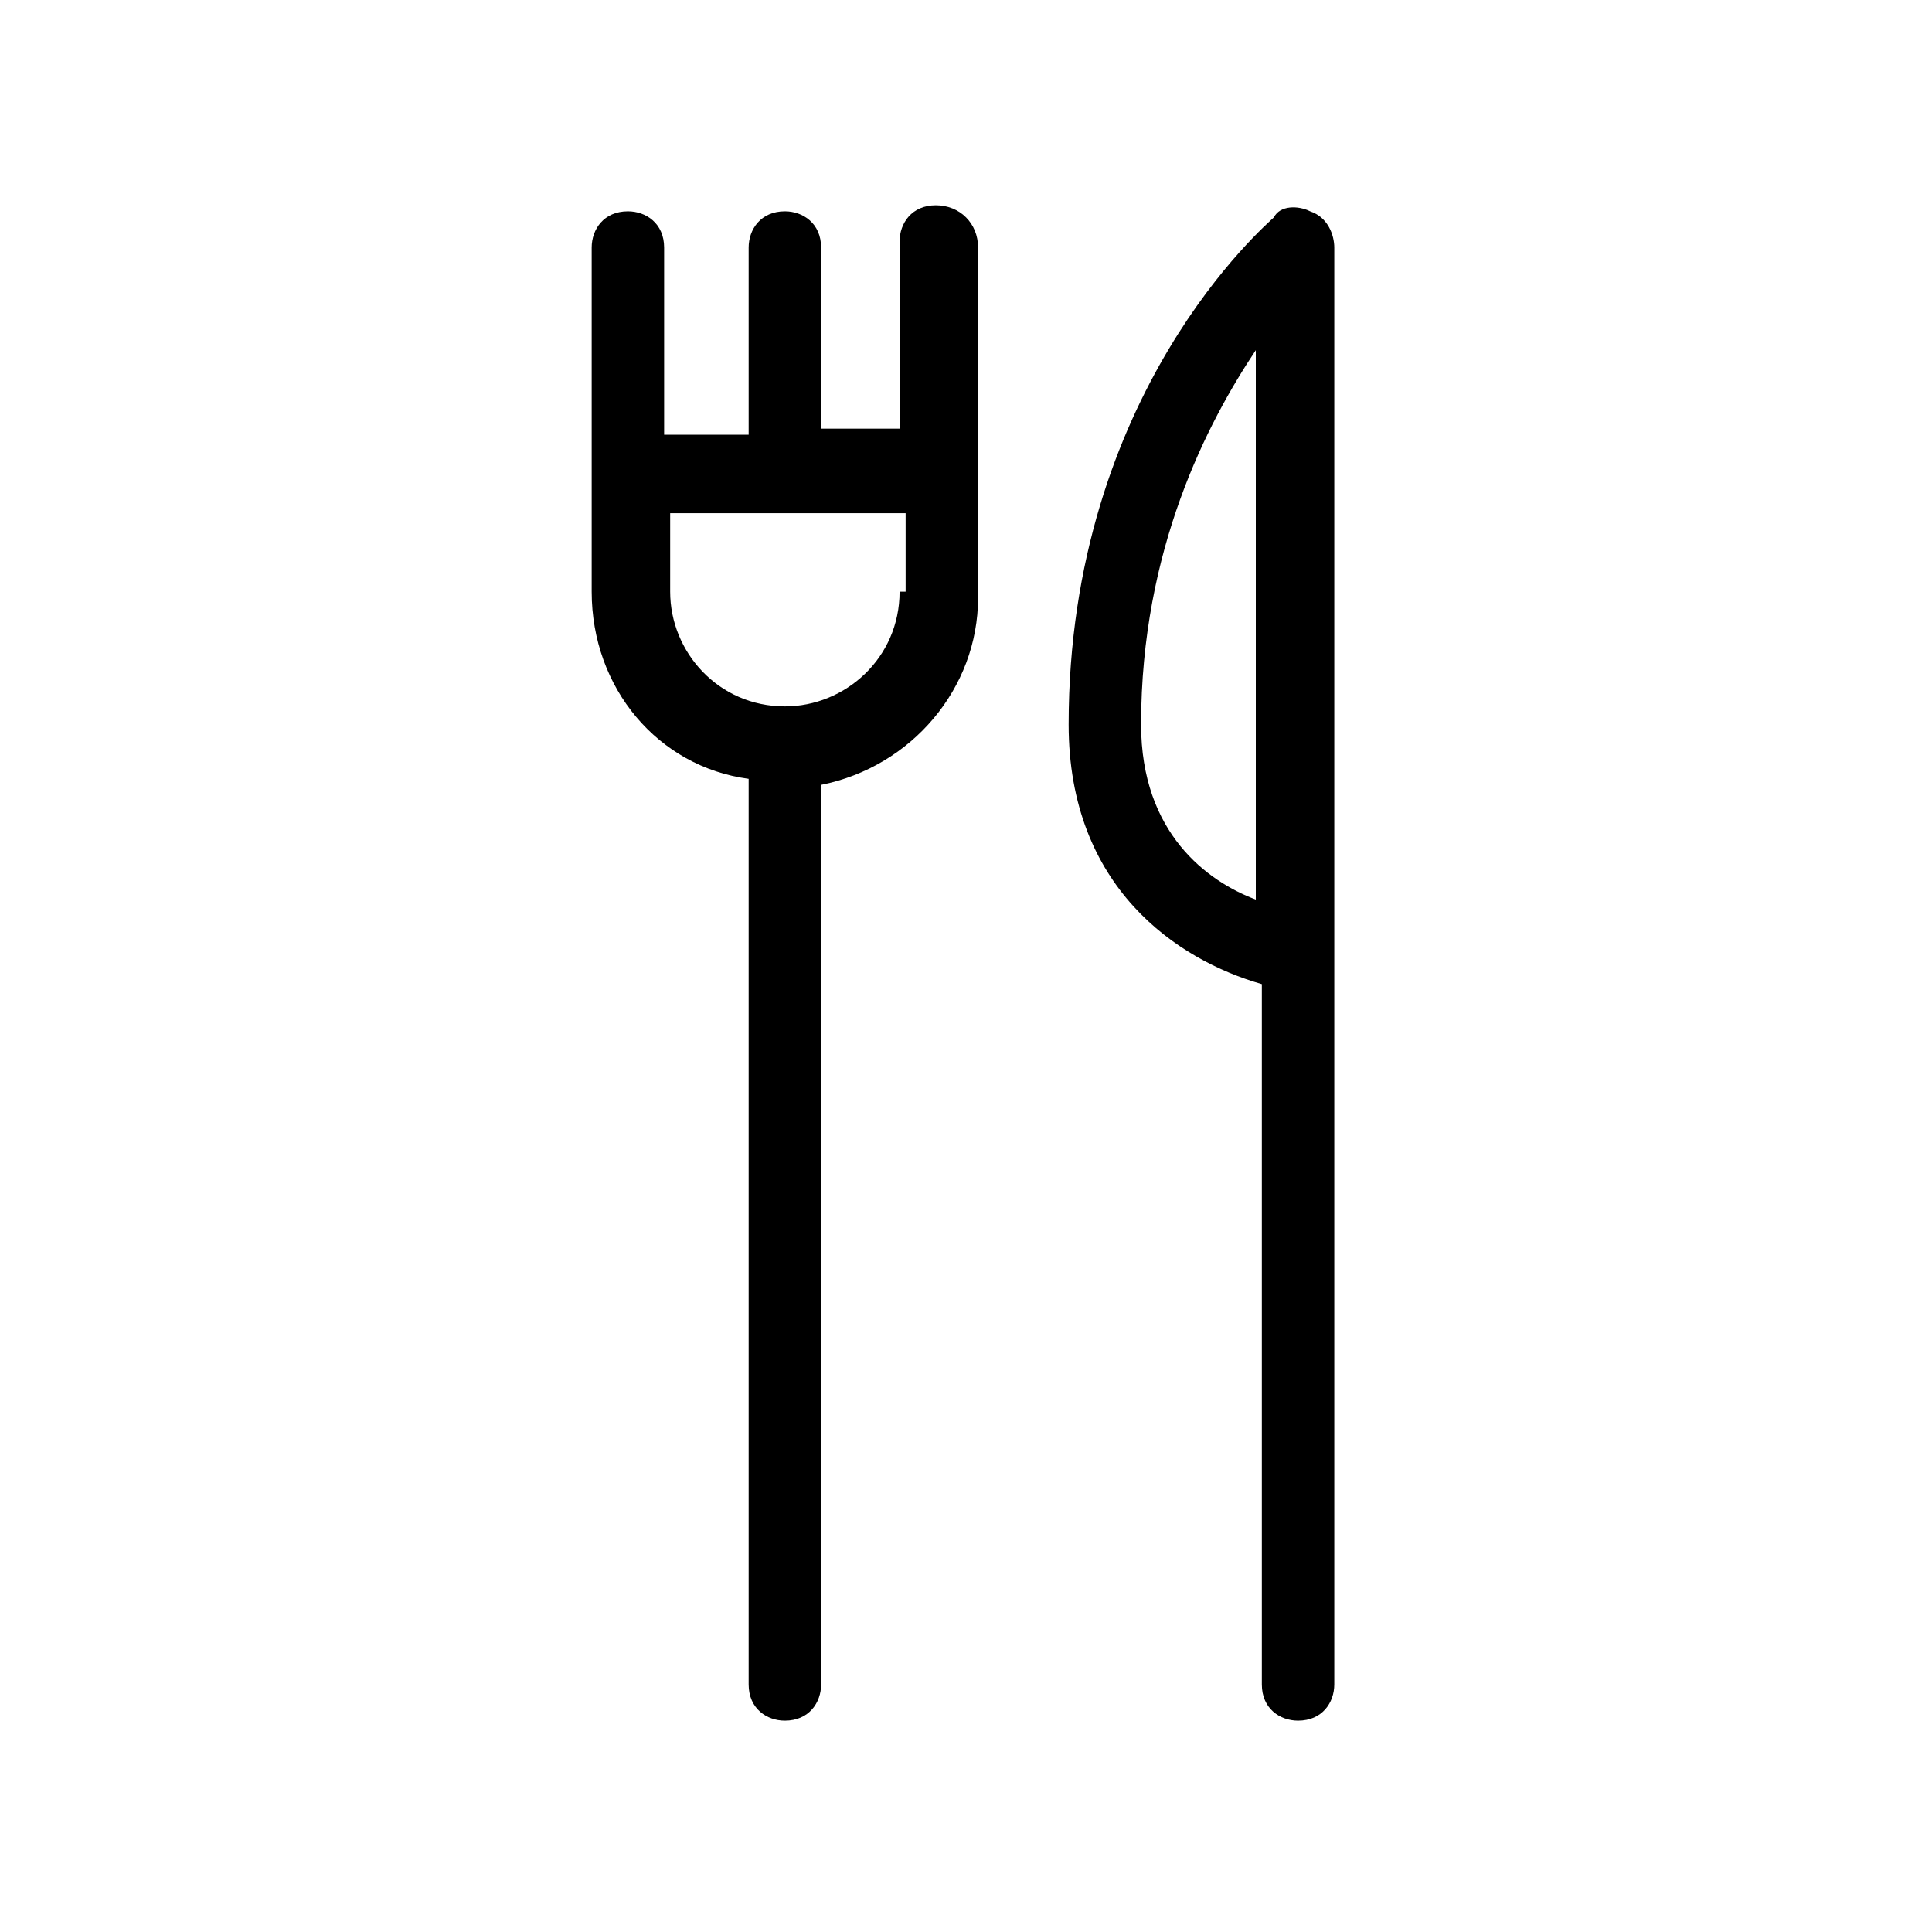 <?xml version="1.0" encoding="utf-8"?>
<!-- Generator: Adobe Illustrator 21.1.0, SVG Export Plug-In . SVG Version: 6.00 Build 0)  -->
<svg version="1.1" id="Layer_1" xmlns="http://www.w3.org/2000/svg" xmlns:xlink="http://www.w3.org/1999/xlink" x="0px" y="0px"
	 viewBox="0 0 32 32" style="enable-background:new 0 0 32 32;" xml:space="preserve">
<path d="M21.1,3.6c-0.1,0.1-3.4,2.9-3.4,8.4c0,2.7,1.8,3.9,3.2,4.3v11.6c0,0.4,0.3,0.6,0.6,0.6c0.4,0,0.6-0.3,0.6-0.6V4.1
	c0-0.2-0.1-0.5-0.4-0.6C21.5,3.4,21.2,3.4,21.1,3.6L21.1,3.6z M20.8,14.9c-0.8-0.3-1.9-1.1-1.9-2.9c0-2.9,1.1-5,1.9-6.2V14.9
	L20.8,14.9z M20.8,14.9"/>
<path d="M15.5,3.4c-0.4,0-0.6,0.3-0.6,0.6v3.1h-1.3V4.1c0-0.4-0.3-0.6-0.6-0.6c-0.4,0-0.6,0.3-0.6,0.6v3.1H11V4.1
	c0-0.4-0.3-0.6-0.6-0.6c-0.4,0-0.6,0.3-0.6,0.6v5.7c0,1.6,1.1,2.9,2.6,3.1v15c0,0.4,0.3,0.6,0.6,0.6c0.4,0,0.6-0.3,0.6-0.6V13
	c1.5-0.3,2.6-1.6,2.6-3.1V4.1C16.2,3.7,15.9,3.4,15.5,3.4L15.5,3.4z M14.9,9.8c0,1.1-0.9,1.9-1.9,1.9c-1.1,0-1.9-0.9-1.9-1.9V8.5
	h3.9V9.8z M14.9,9.8"/>
</svg>

